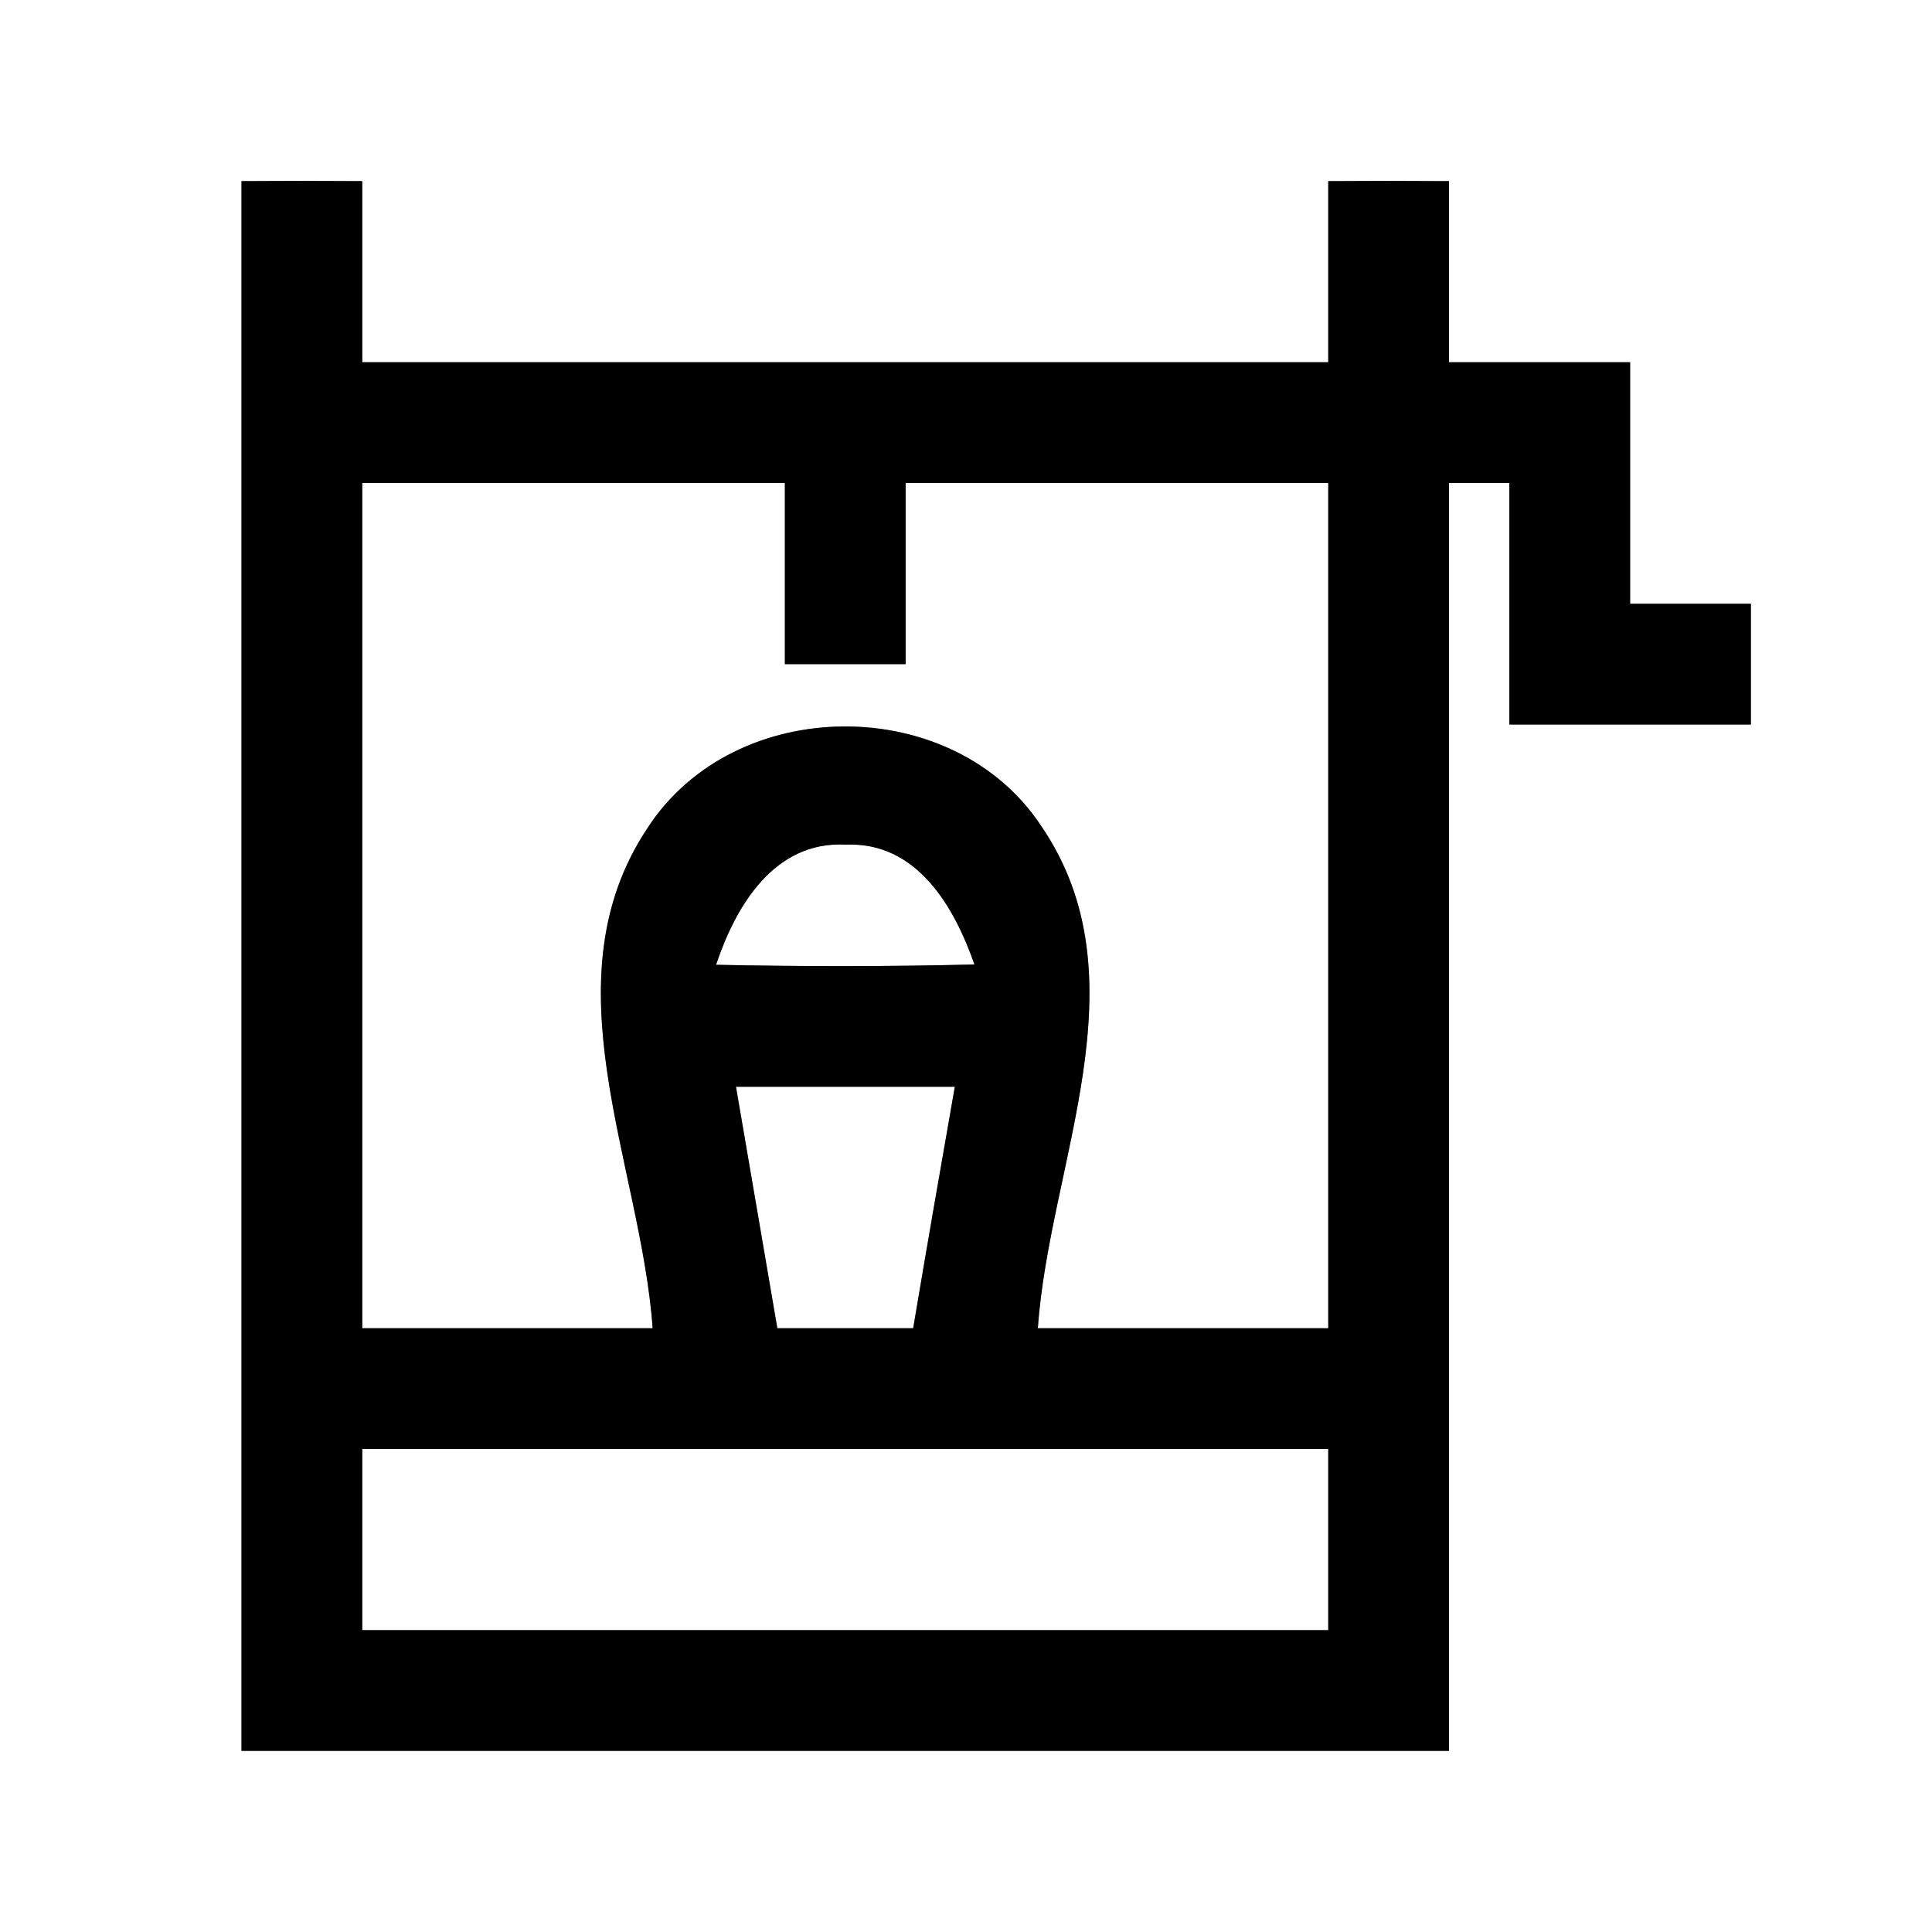 <?xml version="1.0" encoding="UTF-8" ?>
<!DOCTYPE svg PUBLIC "-//W3C//DTD SVG 1.1//EN" "http://www.w3.org/Graphics/SVG/1.1/DTD/svg11.dtd">
<svg width="64pt" height="64pt" viewBox="0 0 64 64" version="1.1" xmlns="http://www.w3.org/2000/svg">
<rect x="0" y="0" width="64" height="64" fill="#808080" stroke="none"/>
<g id="#ffffffff">
<path fill="#ffffff" opacity="1.00" d=" M 0.00 0.00 L 64.00 0.00 L 64.00 64.00 L 0.00 64.00 L 0.00 0.00 M 8.00 6.00 C 8.00 23.34 8.00 40.67 8.00 58.00 C 21.33 58.00 34.67 58.00 48.00 58.00 C 48.00 44.00 48.00 30.00 48.00 16.00 C 48.50 16.00 49.50 16.00 50.00 16.00 C 50.00 18.67 50.00 21.33 50.00 24.00 C 52.67 24.00 55.33 24.00 58.00 24.00 C 58.00 22.67 58.00 21.33 58.00 20.00 C 56.66 20.00 55.33 20.00 54.00 20.00 C 54.00 17.33 54.00 14.67 54.00 12.00 C 52.00 12.00 50.00 12.00 48.00 12.00 C 48.00 10.00 48.00 8.00 48.00 6.00 C 46.67 5.99 45.33 5.99 44.00 6.00 C 44.00 8.00 44.00 10.00 44.00 12.00 C 33.33 12.00 22.67 12.00 12.00 12.00 C 12.00 10.00 12.00 8.00 12.00 6.00 C 10.67 5.99 9.33 5.99 8.00 6.00 Z" />
<path fill="#ffffff" opacity="1.00" d=" M 12.00 16.00 C 16.67 16.00 21.33 16.00 26.00 16.00 C 26.00 18.00 26.00 20.00 26.00 22.00 C 27.33 22.00 28.67 22.00 30.00 22.00 C 30.00 20.00 30.00 18.00 30.00 16.00 C 34.67 16.00 39.33 16.00 44.00 16.00 C 44.00 25.33 44.00 34.67 44.00 44.00 C 40.79 44.00 37.59 44.00 34.38 44.00 C 34.76 38.52 37.96 32.44 34.49 27.36 C 31.57 22.94 24.34 22.97 21.45 27.43 C 18.07 32.50 21.23 38.54 21.62 44.00 C 18.41 44.00 15.21 44.00 12.00 44.00 C 12.00 34.67 12.00 25.33 12.00 16.00 Z" />
<path fill="#ffffff" opacity="1.00" d=" M 23.72 31.96 C 24.37 30.01 25.65 27.85 28.02 27.98 C 30.37 27.88 31.61 30.03 32.28 31.95 C 29.43 32.02 26.57 32.02 23.72 31.96 Z" />
<path fill="#ffffff" opacity="1.00" d=" M 24.38 36.00 C 26.79 36.00 29.21 36.00 31.63 36.00 C 31.16 38.67 30.70 41.33 30.25 44.00 C 28.75 44.00 27.25 44.00 25.75 44.00 C 25.29 41.33 24.84 38.66 24.38 36.00 Z" />
<path fill="#ffffff" opacity="1.00" d=" M 12.00 48.00 C 22.67 48.00 33.33 48.00 44.00 48.00 C 44.00 50.00 44.00 52.00 44.00 54.00 C 33.33 54.00 22.67 54.00 12.00 54.00 C 12.00 52.00 12.00 50.00 12.00 48.00 Z" />
</g>
<g id="#000000ff">
<path fill="#000000" opacity="1.00" d=" M 8.00 6.00 C 9.33 5.99 10.67 5.99 12.00 6.00 C 12.00 8.00 12.00 10.00 12.00 12.00 C 22.67 12.00 33.33 12.00 44.00 12.00 C 44.00 10.00 44.00 8.00 44.00 6.00 C 45.33 5.99 46.67 5.99 48.00 6.00 C 48.00 8.00 48.00 10.00 48.00 12.00 C 50.00 12.00 52.00 12.00 54.00 12.00 C 54.00 14.67 54.00 17.33 54.00 20.00 C 55.33 20.00 56.66 20.00 58.00 20.00 C 58.00 21.33 58.00 22.67 58.00 24.00 C 55.33 24.00 52.67 24.00 50.00 24.00 C 50.00 21.33 50.00 18.67 50.00 16.00 C 49.50 16.00 48.50 16.00 48.00 16.00 C 48.00 30.00 48.00 44.00 48.00 58.00 C 34.67 58.00 21.33 58.00 8.00 58.00 C 8.00 40.67 8.00 23.34 8.00 6.00 M 12.00 16.00 C 12.00 25.33 12.00 34.67 12.00 44.00 C 15.21 44.00 18.41 44.00 21.62 44.00 C 21.23 38.54 18.07 32.50 21.45 27.43 C 24.34 22.97 31.57 22.94 34.49 27.36 C 37.96 32.44 34.76 38.52 34.38 44.00 C 37.59 44.00 40.79 44.00 44.00 44.00 C 44.00 34.67 44.00 25.33 44.00 16.00 C 39.33 16.00 34.67 16.00 30.00 16.00 C 30.00 18.00 30.00 20.00 30.00 22.00 C 28.67 22.00 27.33 22.00 26.00 22.00 C 26.00 20.00 26.00 18.00 26.00 16.00 C 21.33 16.00 16.67 16.00 12.00 16.00 M 23.72 31.96 C 26.57 32.02 29.43 32.02 32.28 31.95 C 31.61 30.03 30.37 27.88 28.02 27.98 C 25.65 27.85 24.37 30.01 23.72 31.96 M 24.38 36.00 C 24.84 38.66 25.29 41.33 25.75 44.00 C 27.25 44.00 28.75 44.00 30.25 44.00 C 30.70 41.33 31.16 38.67 31.63 36.00 C 29.21 36.00 26.79 36.00 24.38 36.00 M 12.00 48.00 C 12.00 50.00 12.00 52.00 12.00 54.00 C 22.67 54.00 33.33 54.00 44.00 54.00 C 44.00 52.00 44.00 50.00 44.00 48.00 C 33.33 48.00 22.67 48.00 12.00 48.00 Z" />
</g>
</svg>
